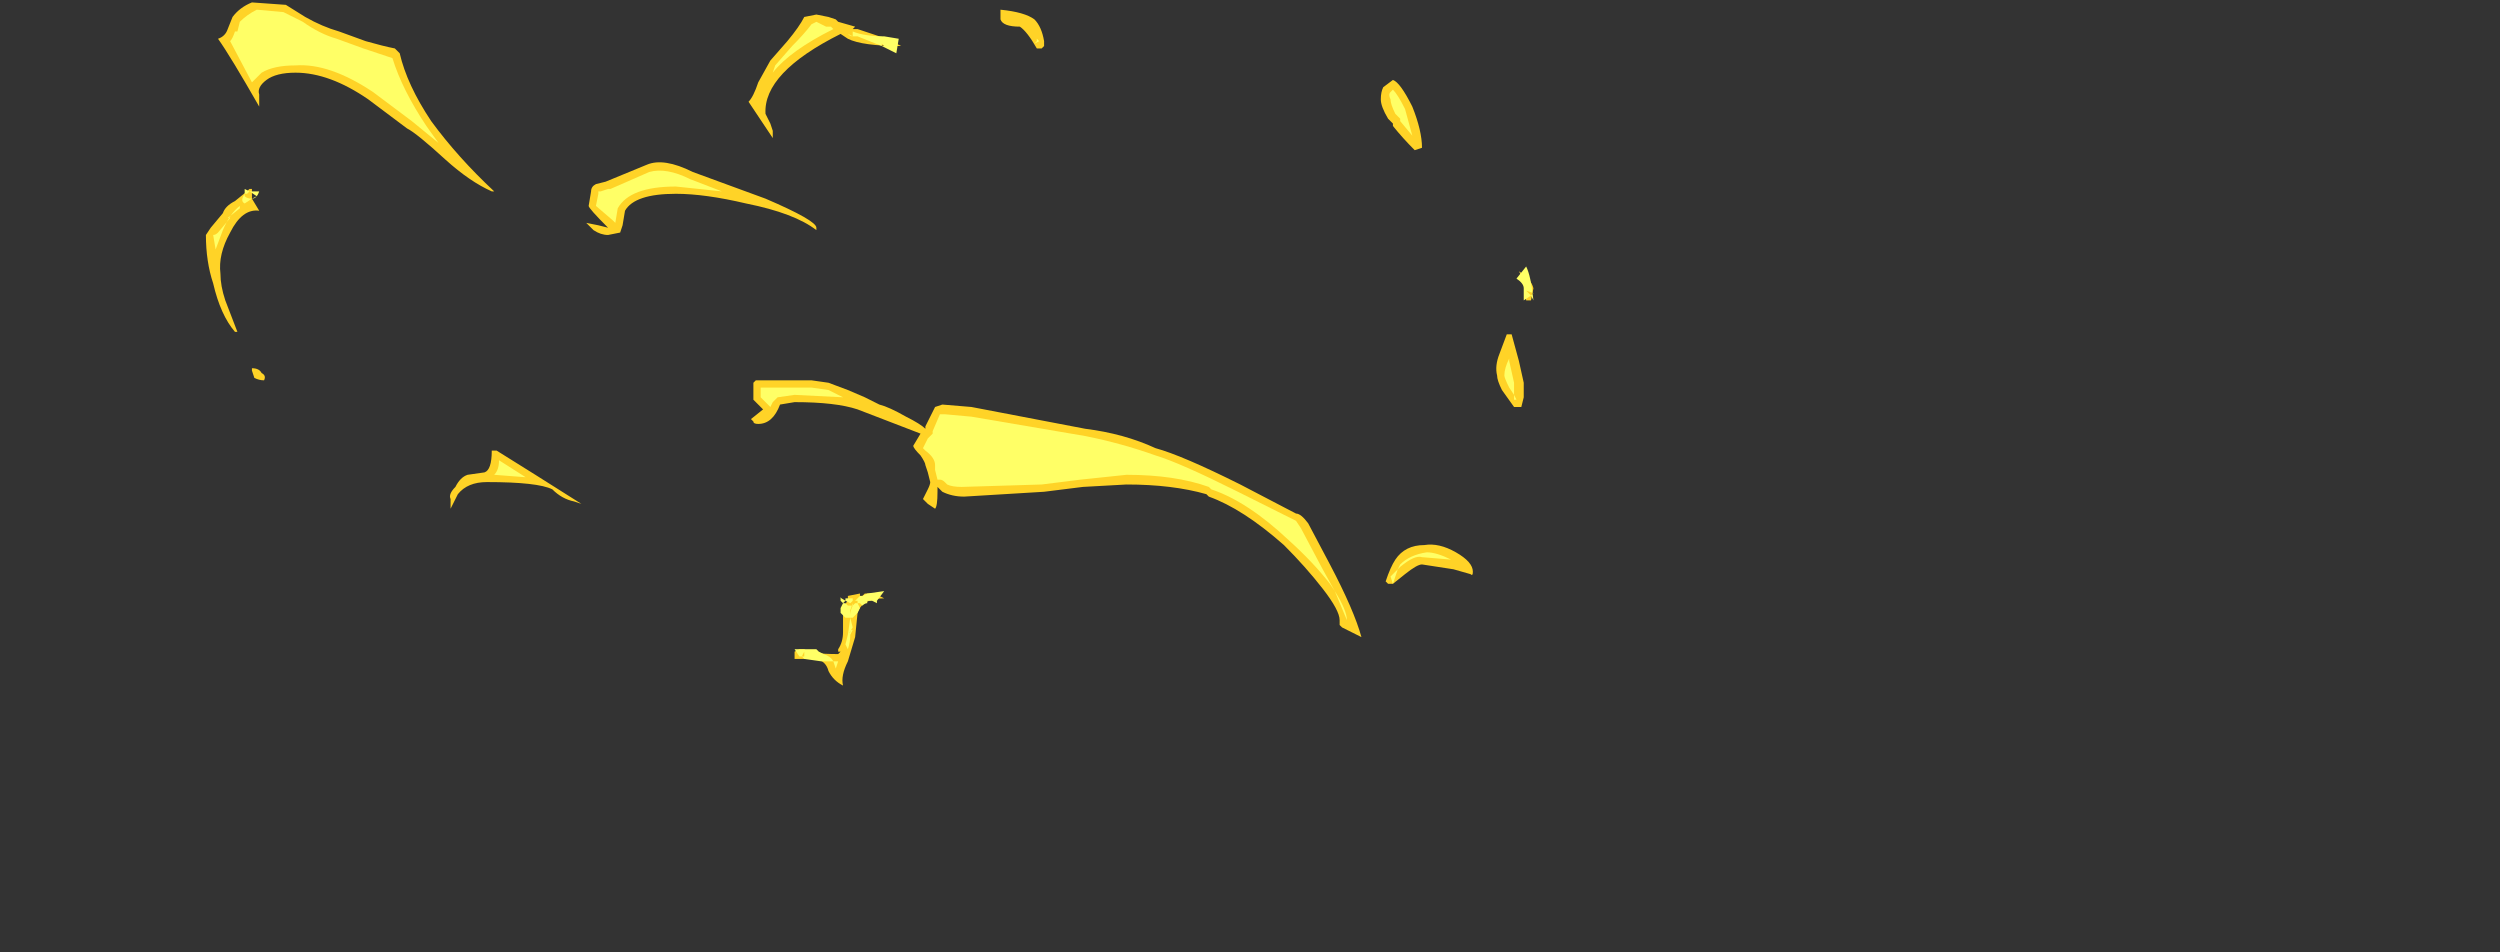 <?xml version="1.0" encoding="UTF-8" standalone="no"?>
<svg xmlns:ffdec="https://www.free-decompiler.com/flash" xmlns:xlink="http://www.w3.org/1999/xlink" ffdec:objectType="frame" height="137.55px" width="361.2px" xmlns="http://www.w3.org/2000/svg">
  <rect width="100%" height="100%" fill="#333333" stroke="none"/>
  <g transform="matrix(1.0, 0.0, 0.0, 1.0, 189.7, 120.75)">
    <use ffdec:characterId="1214" height="14.15" transform="matrix(7.0, 0.0, 0.0, 7.0, -159.95, -120.75)" width="27.4" xlink:href="#shape0"/>
  </g>
  <defs>
    <g id="shape0" transform="matrix(1.0, 0.0, 0.0, 1.0, 22.85, 17.25)">
      <path d="M3.25 -5.4 L2.9 -5.5 2.25 -5.6 Q2.15 -5.6 1.9 -5.4 L1.65 -5.2 1.55 -5.2 1.5 -5.25 Q1.6 -5.55 1.7 -5.7 1.9 -6.0 2.3 -6.0 2.6 -6.05 2.95 -5.85 3.3 -5.65 3.3 -5.45 3.3 -5.35 3.25 -5.4 M3.85 -9.95 L4.0 -10.35 4.1 -10.35 4.25 -9.8 4.35 -9.35 4.35 -9.05 4.3 -8.85 4.15 -8.85 3.9 -9.2 Q3.8 -9.4 3.8 -9.5 3.75 -9.7 3.85 -9.95 M4.4 -11.05 Q4.35 -11.5 4.25 -11.65 4.5 -11.5 4.55 -11.3 L4.5 -11.05 4.4 -11.05 M1.45 -15.45 L1.65 -15.6 Q1.8 -15.55 2.05 -15.05 2.25 -14.55 2.25 -14.2 L2.1 -14.15 Q1.85 -14.4 1.65 -14.65 L1.65 -14.7 1.55 -14.8 Q1.4 -15.05 1.4 -15.2 1.4 -15.35 1.45 -15.45 M0.55 -4.45 Q0.55 -4.65 0.2 -5.1 -0.15 -5.55 -0.6 -6.0 -1.45 -6.75 -2.15 -7.0 L-2.2 -7.05 Q-2.9 -7.25 -3.85 -7.25 L-4.75 -7.2 -5.55 -7.1 -7.2 -7.0 Q-7.45 -7.0 -7.65 -7.1 L-7.75 -7.2 -7.75 -7.1 Q-7.75 -6.8 -7.8 -6.75 L-7.95 -6.85 -8.05 -6.95 -7.95 -7.15 Q-7.9 -7.25 -7.9 -7.3 L-7.95 -7.5 -8.0 -7.65 Q-8.0 -7.7 -8.1 -7.85 -8.25 -8.0 -8.25 -8.05 L-8.1 -8.3 -9.4 -8.8 Q-9.85 -8.95 -10.7 -8.95 L-11.0 -8.9 Q-11.15 -8.5 -11.45 -8.5 -11.55 -8.5 -11.55 -8.55 L-11.6 -8.6 -11.35 -8.8 Q-11.5 -8.95 -11.55 -9.0 L-11.55 -9.35 -11.5 -9.4 -10.35 -9.4 -10.0 -9.35 -9.6 -9.2 -9.25 -9.05 -8.95 -8.9 Q-8.75 -8.85 -8.4 -8.65 -8.1 -8.5 -8.0 -8.4 L-8.0 -8.45 -7.8 -8.85 -7.65 -8.9 -7.05 -8.85 -4.7 -8.4 Q-3.9 -8.3 -3.25 -8.0 -2.7 -7.85 -1.5 -7.25 L-0.35 -6.65 Q-0.25 -6.65 -0.1 -6.45 L0.35 -5.6 Q0.85 -4.65 1.0 -4.1 L0.6 -4.3 0.55 -4.35 0.55 -4.45 M-9.85 -16.85 L-9.8 -16.8 -9.45 -16.7 -9.5 -16.65 -9.4 -16.65 -8.8 -16.45 -8.5 -16.3 Q-9.3 -16.3 -9.6 -16.45 L-9.75 -16.55 Q-11.35 -15.75 -11.3 -14.9 L-11.2 -14.7 -11.15 -14.55 -11.15 -14.4 -11.65 -15.15 Q-11.55 -15.25 -11.45 -15.55 L-11.2 -16.0 -10.85 -16.4 Q-10.6 -16.7 -10.5 -16.9 L-10.25 -16.95 -10.0 -16.9 -9.85 -16.85 M-10.25 -3.65 L-10.7 -3.65 -10.7 -3.8 -10.6 -3.85 -10.5 -3.85 Q-10.4 -3.75 -9.8 -3.75 L-9.75 -3.8 -9.8 -3.8 -9.8 -3.85 Q-9.7 -4.0 -9.7 -4.2 L-9.7 -4.55 Q-9.7 -4.75 -9.6 -4.85 L-9.6 -4.9 Q-9.6 -5.0 -9.6 -4.95 L-9.35 -5.0 -9.35 -4.95 -9.3 -4.95 -9.25 -5.0 -9.1 -5.0 -8.95 -4.95 -8.85 -4.9 Q-9.3 -4.9 -9.4 -4.6 L-9.45 -4.1 -9.6 -3.6 Q-9.75 -3.3 -9.7 -3.1 -9.9 -3.2 -10.0 -3.4 -10.05 -3.6 -10.25 -3.65 M-21.9 -9.65 Q-21.75 -9.65 -21.7 -9.55 -21.6 -9.5 -21.65 -9.4 -21.75 -9.4 -21.85 -9.45 L-21.9 -9.6 -21.9 -9.65 M-21.9 -13.35 L-21.9 -13.15 -21.75 -12.9 Q-22.1 -12.95 -22.35 -12.45 -22.6 -12.0 -22.55 -11.6 -22.55 -11.35 -22.45 -11.05 L-22.2 -10.4 -22.25 -10.4 Q-22.55 -10.75 -22.7 -11.4 -22.85 -11.85 -22.85 -12.4 L-22.75 -12.55 -22.5 -12.85 Q-22.45 -13.0 -22.25 -13.1 -22.0 -13.3 -21.95 -13.35 L-21.9 -13.35 M-16.85 -7.95 L-16.05 -7.45 -15.1 -6.85 -15.25 -6.9 Q-15.5 -6.95 -15.7 -7.15 -16.0 -7.3 -17.05 -7.3 -17.45 -7.3 -17.65 -7.05 L-17.8 -6.75 -17.8 -6.95 Q-17.85 -7.05 -17.7 -7.2 -17.6 -7.4 -17.45 -7.45 L-17.1 -7.5 Q-16.95 -7.55 -16.95 -7.95 L-16.85 -7.95 M-14.25 -12.6 L-14.3 -12.45 -14.55 -12.4 Q-14.7 -12.4 -14.85 -12.5 L-15.0 -12.65 -14.75 -12.6 -14.55 -12.55 Q-14.95 -12.95 -14.95 -13.0 L-14.9 -13.3 Q-14.9 -13.4 -14.8 -13.45 L-14.6 -13.5 -13.75 -13.85 Q-13.4 -14.0 -12.8 -13.7 L-11.3 -13.15 Q-10.25 -12.7 -10.25 -12.55 L-10.25 -12.5 Q-10.7 -12.85 -11.7 -13.05 -12.55 -13.25 -13.15 -13.25 -14.0 -13.25 -14.2 -12.9 L-14.25 -12.6 M-21.2 -17.15 L-20.8 -16.9 Q-20.45 -16.7 -20.1 -16.6 L-19.55 -16.4 Q-19.2 -16.3 -18.95 -16.25 L-18.85 -16.15 Q-18.7 -15.5 -18.2 -14.75 -17.65 -14.0 -16.9 -13.3 L-16.95 -13.3 Q-17.4 -13.5 -17.9 -13.95 -18.5 -14.5 -18.7 -14.6 L-19.5 -15.2 Q-20.3 -15.75 -21.0 -15.75 -21.4 -15.75 -21.6 -15.6 -21.8 -15.45 -21.75 -15.3 L-21.75 -15.05 Q-22.35 -16.1 -22.6 -16.45 -22.45 -16.5 -22.4 -16.65 L-22.3 -16.9 Q-22.15 -17.1 -21.9 -17.2 L-21.2 -17.15 M-6.05 -16.7 Q-6.4 -16.7 -6.45 -16.85 L-6.45 -17.05 Q-5.95 -17.0 -5.75 -16.85 -5.6 -16.7 -5.55 -16.4 L-5.55 -16.3 -5.6 -16.25 -5.7 -16.25 Q-5.9 -16.6 -6.05 -16.7" fill="#ffd327" fill-rule="evenodd" stroke="none"/>
      <path d="M1.6 -15.35 L1.65 -15.4 Q1.75 -15.3 1.9 -15.0 L2.05 -14.45 1.8 -14.75 1.8 -14.8 1.7 -14.9 Q1.6 -15.1 1.6 -15.2 1.55 -15.3 1.6 -15.35 M4.5 -11.15 L4.55 -11.2 4.4 -11.25 4.5 -11.15 4.35 -11.05 4.35 -11.3 Q4.35 -11.4 4.2 -11.5 L4.4 -11.75 Q4.5 -11.55 4.55 -11.05 L4.5 -11.15 M4.05 -9.85 L4.05 -9.8 4.15 -9.35 4.15 -9.1 4.05 -9.25 Q3.95 -9.45 3.95 -9.5 3.95 -9.65 4.05 -9.85 M4.15 -9.1 L4.2 -9.0 4.15 -9.0 4.15 -9.1 M3.35 -5.5 L3.35 -5.5 M0.45 -5.05 L0.35 -5.2 Q0.0 -5.65 -0.5 -6.1 -1.35 -6.9 -2.1 -7.15 L-2.15 -7.2 Q-2.85 -7.45 -3.85 -7.45 L-4.8 -7.35 -5.6 -7.25 -7.25 -7.2 Q-7.45 -7.2 -7.55 -7.25 L-7.6 -7.3 Q-7.65 -7.35 -7.7 -7.35 L-7.75 -7.35 -7.8 -7.55 -7.8 -7.65 Q-7.8 -7.8 -8.0 -7.95 L-8.05 -8.0 -7.95 -8.2 -7.85 -8.3 -7.85 -8.35 -7.7 -8.7 -7.6 -8.7 -7.05 -8.65 -4.7 -8.25 Q-3.95 -8.1 -3.25 -7.85 -2.75 -7.7 -1.55 -7.1 L-0.35 -6.5 -0.25 -6.35 0.2 -5.5 0.45 -5.05 Q0.7 -4.65 0.7 -4.45 L0.7 -4.45 0.45 -5.05 M1.75 -5.5 L1.8 -5.6 Q2.0 -5.8 2.35 -5.85 2.55 -5.85 2.85 -5.7 L2.25 -5.75 Q2.1 -5.8 1.8 -5.55 L1.75 -5.5 1.65 -5.2 1.6 -5.35 1.6 -5.35 1.75 -5.5 M-9.4 -16.5 L-9.5 -16.5 Q-9.55 -16.5 -9.6 -16.55 L-9.5 -16.5 -9.5 -16.6 Q-9.25 -16.5 -8.85 -16.5 L-8.55 -16.45 -8.6 -16.15 -8.9 -16.3 -8.85 -16.3 -8.9 -16.35 -8.9 -16.3 -9.4 -16.5 M-16.8 -7.75 L-16.25 -7.4 -16.9 -7.45 Q-16.8 -7.55 -16.8 -7.75 M-12.85 -13.55 L-12.2 -13.3 -13.15 -13.4 Q-14.1 -13.4 -14.35 -12.95 L-14.4 -12.65 -14.45 -12.7 -14.8 -13.0 -14.75 -13.25 -14.75 -13.3 -14.7 -13.3 -14.55 -13.35 -14.5 -13.35 -13.7 -13.7 Q-13.35 -13.8 -12.85 -13.55 M-21.25 -17.0 L-20.85 -16.8 Q-20.5 -16.55 -20.15 -16.45 L-19.6 -16.25 Q-19.3 -16.15 -19.0 -16.05 -18.8 -15.4 -18.3 -14.65 L-18.05 -14.3 -18.6 -14.75 -19.4 -15.35 Q-20.3 -15.95 -21.0 -15.9 -21.45 -15.9 -21.7 -15.75 L-21.9 -15.55 -22.35 -16.4 Q-22.3 -16.45 -22.25 -16.6 L-22.2 -16.6 -22.15 -16.8 Q-22.0 -16.95 -21.8 -17.05 L-21.25 -17.0 M-5.6 -16.45 L-5.6 -16.45 M-5.7 -16.4 L-5.7 -16.45 -5.65 -16.4 -5.75 -16.35 -5.7 -16.4 M-10.05 -16.7 L-9.95 -16.7 -9.9 -16.65 Q-10.8 -16.2 -11.15 -15.75 L-11.1 -15.9 -10.75 -16.3 Q-10.5 -16.55 -10.35 -16.75 L-10.25 -16.8 -10.05 -16.7 M-22.05 -13.35 L-21.95 -13.3 -21.75 -13.3 Q-21.8 -13.15 -21.9 -13.15 L-22.05 -13.05 Q-22.15 -13.1 -22.05 -13.25 L-22.05 -13.2 Q-22.0 -13.15 -21.9 -13.15 L-21.8 -13.2 -21.95 -13.3 -22.0 -13.25 -22.05 -13.25 -22.05 -13.35 M-22.6 -12.45 L-22.35 -12.75 -22.4 -12.75 -22.15 -12.95 -22.15 -13.0 Q-22.35 -12.85 -22.5 -12.5 L-22.65 -12.1 -22.7 -12.4 Q-22.65 -12.4 -22.6 -12.45 M-10.0 -9.2 L-9.7 -9.05 -10.7 -9.1 -11.05 -9.05 -11.15 -8.95 -11.2 -8.85 -11.4 -9.05 -11.4 -9.25 -10.35 -9.25 -10.0 -9.2 M-10.55 -3.7 L-10.55 -3.7 -10.6 -3.7 -10.7 -3.85 -10.25 -3.85 -10.2 -3.8 -10.1 -3.75 Q-9.95 -3.7 -9.9 -3.6 L-9.8 -3.6 -9.85 -3.45 -9.9 -3.6 -10.15 -3.6 -10.5 -3.65 -10.55 -3.7 -10.5 -3.7 -10.5 -3.8 -10.55 -3.7 M-9.2 -5.0 L-8.85 -5.05 -9.0 -4.85 -9.0 -4.8 -9.1 -4.85 -9.2 -4.85 -9.2 -4.8 Q-9.25 -4.8 -9.3 -4.75 L-9.35 -4.8 -9.4 -4.8 -9.35 -4.7 -9.4 -4.6 -9.5 -4.5 -9.55 -4.5 -9.5 -4.3 Q-9.6 -4.15 -9.55 -4.2 -9.55 -4.25 -9.5 -4.25 L-9.55 -4.15 Q-9.55 -4.0 -9.6 -3.85 L-9.65 -3.95 -9.6 -4.15 -9.55 -4.5 -9.65 -4.5 -9.75 -4.6 Q-9.75 -4.65 -9.75 -4.7 L-9.7 -4.8 -9.75 -4.85 -9.75 -4.9 Q-9.8 -4.95 -9.65 -4.85 L-9.65 -4.9 -9.5 -4.9 -9.5 -4.85 -9.55 -4.8 -9.65 -4.85 -9.7 -4.8 -9.65 -4.8 -9.6 -4.75 -9.5 -4.75 -9.5 -4.8 -9.55 -4.65 -9.55 -4.55 Q-9.55 -4.65 -9.5 -4.75 L-9.45 -4.8 -9.4 -4.8 -9.4 -4.85 -9.45 -4.85 -9.35 -4.95 -9.3 -4.95 -9.2 -5.0 M-9.15 -4.85 L-9.15 -4.85 M-9.5 -4.9 L-9.5 -4.9" fill="#ffff66" fill-rule="evenodd" stroke="none"/>
    </g>
  </defs>
</svg>
